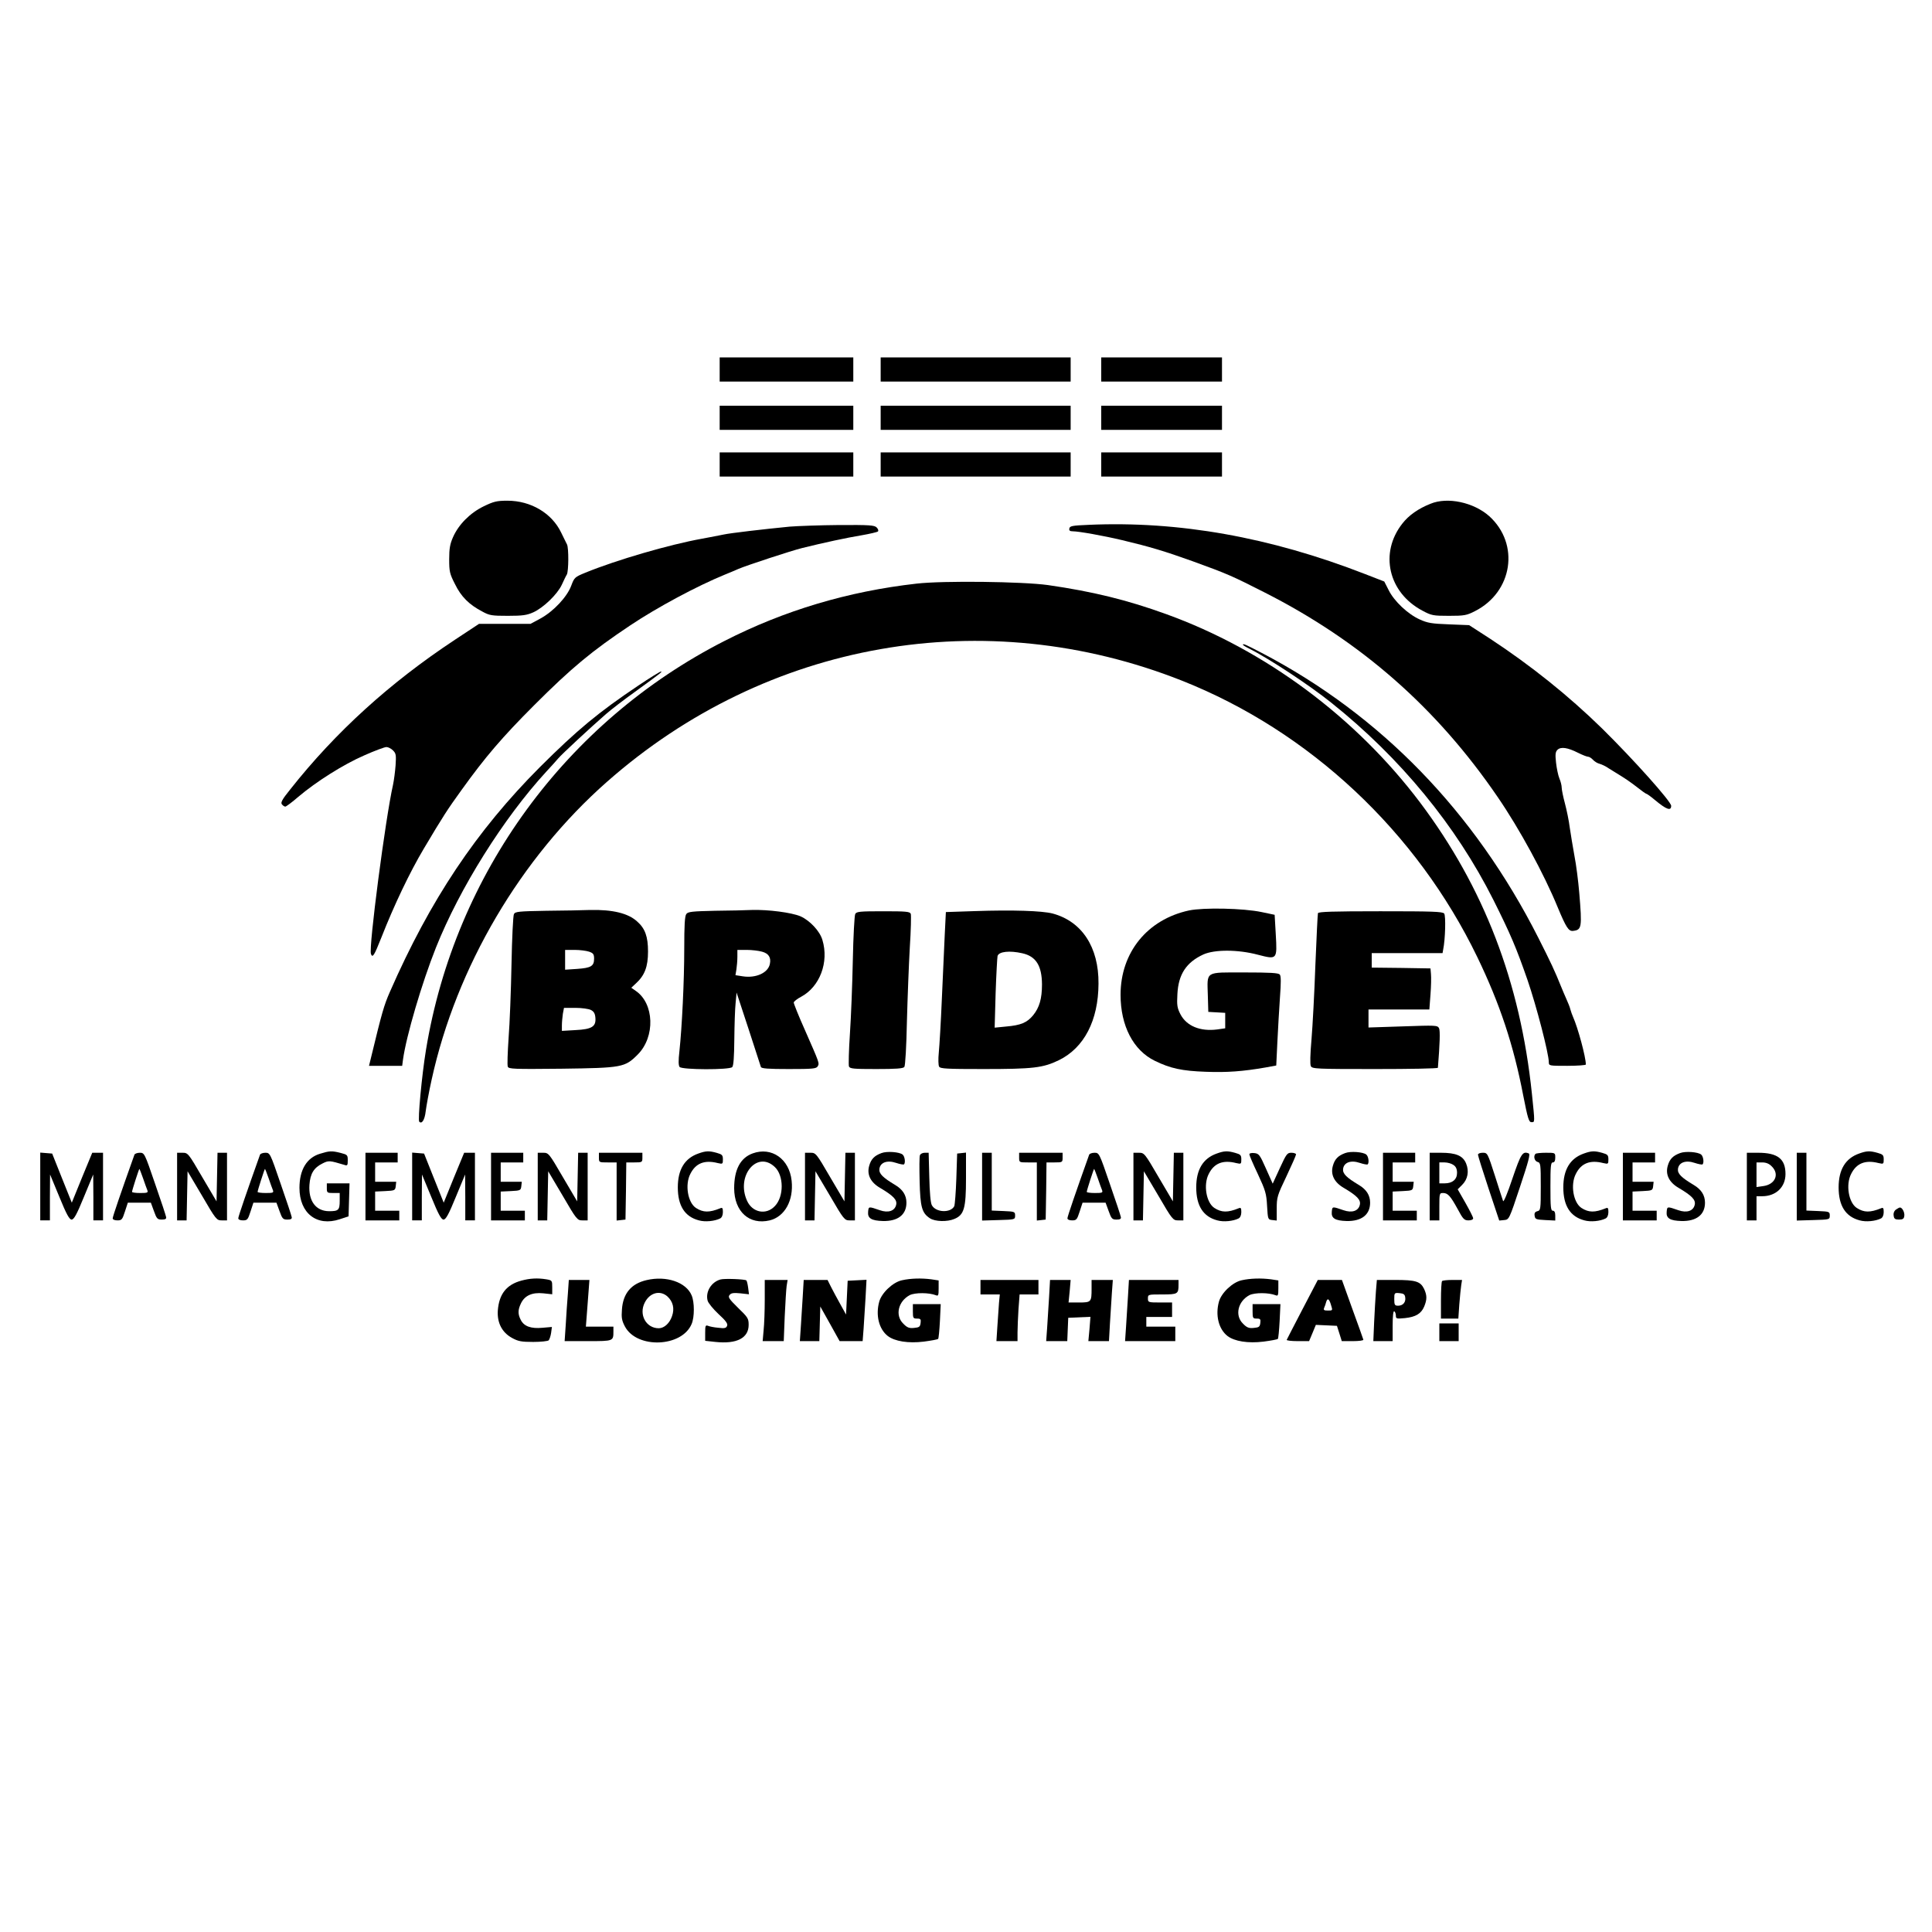 <?xml version="1.0" standalone="no"?>
<!DOCTYPE svg PUBLIC "-//W3C//DTD SVG 20010904//EN"
 "http://www.w3.org/TR/2001/REC-SVG-20010904/DTD/svg10.dtd">
<svg version="1.0" xmlns="http://www.w3.org/2000/svg"
 width="1200pt" height="1200pt" viewBox="0 0 1200 1200"
 preserveAspectRatio="xMidYMid meet">

<g transform="translate(0,1200) scale(0.1,-0.1)"
fill="#000000" stroke="none">
<path d="M4470 9705 l0 -75 415 0 415 0 0 75 0 75 -415 0 -415 0 0 -75z"/>
<path d="M5470 9705 l0 -75 590 0 590 0 0 75 0 75 -590 0 -590 0 0 -75z"/>
<path d="M6840 9705 l0 -75 375 0 375 0 0 75 0 75 -375 0 -375 0 0 -75z"/>
<path d="M4470 9405 l0 -75 415 0 415 0 0 75 0 75 -415 0 -415 0 0 -75z"/>
<path d="M5470 9405 l0 -75 590 0 590 0 0 75 0 75 -590 0 -590 0 0 -75z"/>
<path d="M6840 9405 l0 -75 375 0 375 0 0 75 0 75 -375 0 -375 0 0 -75z"/>
<path d="M4470 9115 l0 -75 415 0 415 0 0 75 0 75 -415 0 -415 0 0 -75z"/>
<path d="M5470 9115 l0 -75 590 0 590 0 0 75 0 75 -590 0 -590 0 0 -75z"/>
<path d="M6840 9115 l0 -75 375 0 375 0 0 75 0 75 -375 0 -375 0 0 -75z"/>
<path d="M3004 8855 c-84 -41 -155 -112 -190 -191 -19 -43 -24 -71 -24 -138 0
-75 3 -90 36 -154 38 -78 87 -127 169 -170 45 -25 60 -27 160 -27 92 0 118 4
158 22 63 29 148 111 176 170 12 26 26 56 32 65 11 22 12 162 1 186 -5 9 -21
43 -37 75 -58 120 -188 197 -333 197 -67 0 -86 -5 -148 -35z"/>
<path d="M8885 8871 c-76 -30 -135 -72 -174 -122 -145 -183 -88 -430 124 -542
56 -30 66 -32 165 -32 96 0 110 3 161 29 235 119 280 417 89 590 -97 86 -259
121 -365 77z"/>
<path d="M6760 8740 c-99 -4 -115 -7 -118 -22 -3 -13 3 -18 21 -18 37 0 189
-27 307 -55 172 -41 262 -68 435 -130 221 -80 247 -92 450 -195 599 -304 1069
-717 1447 -1270 136 -198 288 -478 373 -685 52 -125 68 -150 95 -147 55 6 57
21 39 237 -6 72 -19 175 -30 230 -10 55 -23 134 -29 175 -5 41 -19 109 -30
150 -11 41 -20 85 -20 98 0 12 -6 38 -14 56 -8 19 -17 63 -21 98 -6 53 -4 68
9 81 21 20 63 14 128 -19 26 -13 54 -24 61 -24 8 0 22 -9 31 -19 10 -11 28
-22 41 -25 14 -4 40 -16 58 -29 19 -12 53 -33 76 -47 23 -14 67 -44 96 -67 30
-24 57 -43 60 -43 4 0 28 -17 54 -39 72 -60 101 -70 101 -36 0 26 -231 285
-431 482 -208 203 -440 389 -694 556 l-130 84 -125 5 c-107 4 -133 8 -183 31
-73 33 -158 113 -192 182 l-27 53 -121 47 c-589 229 -1156 330 -1717 305z"/>
<path d="M4905 8729 c-164 -16 -369 -40 -410 -49 -22 -5 -83 -16 -135 -26
-201 -36 -531 -132 -724 -211 -66 -27 -69 -30 -88 -81 -26 -70 -110 -159 -190
-203 l-63 -34 -160 0 -160 0 -150 -99 c-404 -267 -740 -572 -1023 -930 -50
-62 -60 -81 -51 -92 6 -8 16 -14 21 -14 5 0 42 27 81 61 111 94 280 201 409
257 65 29 127 52 138 52 11 0 29 -9 41 -21 19 -19 20 -29 16 -93 -3 -39 -10
-93 -16 -121 -47 -208 -152 -1013 -137 -1050 10 -27 20 -11 64 100 80 204 177
407 265 555 119 200 146 242 235 365 146 203 250 325 451 526 232 232 358 336
596 495 166 111 414 244 585 314 30 12 70 29 88 37 49 21 322 111 394 129 137
34 277 64 368 79 52 9 99 20 103 24 5 5 1 16 -8 25 -14 14 -45 16 -233 15
-119 -1 -257 -6 -307 -10z"/>
<path d="M5693 8375 c-426 -48 -823 -167 -1193 -356 -985 -502 -1674 -1446
-1854 -2539 -26 -158 -52 -437 -42 -447 16 -17 34 11 40 64 4 32 20 121 37
197 153 699 553 1378 1089 1850 992 875 2347 1113 3572 628 792 -314 1458
-938 1834 -1717 140 -290 225 -546 285 -859 28 -142 35 -166 51 -166 22 0 22
-8 3 176 -72 694 -298 1282 -695 1810 -401 531 -962 947 -1575 1169 -245 89
-459 141 -736 181 -159 22 -650 28 -816 9z"/>
<path d="M7720 7995 c0 -2 17 -13 38 -23 123 -62 373 -226 510 -336 429 -342
776 -764 1008 -1226 106 -212 141 -294 211 -495 57 -166 132 -456 133 -512 0
-23 2 -23 115 -23 63 0 115 4 115 8 0 46 -49 228 -80 297 -5 11 -12 31 -16 45
-3 14 -15 43 -25 65 -10 22 -25 58 -34 80 -36 90 -63 148 -140 300 -397 784
-980 1384 -1717 1769 -107 56 -118 60 -118 51z"/>
<path d="M3965 7742 c-249 -167 -379 -275 -611 -506 -396 -397 -682 -825 -932
-1396 -37 -84 -50 -130 -117 -407 l-13 -53 103 0 103 0 5 38 c20 146 117 476
205 697 148 370 418 801 684 1091 30 32 63 69 74 82 21 26 206 197 298 277 32
28 113 90 180 138 164 119 172 126 161 126 -5 0 -69 -39 -140 -87z"/>
<path d="M7385 6345 c-259 -56 -425 -261 -425 -524 0 -192 79 -345 213 -410
96 -47 169 -63 317 -68 129 -5 229 2 372 27 l65 12 7 146 c4 81 11 205 16 276
7 93 7 133 -1 143 -9 10 -58 13 -220 13 -248 0 -231 10 -227 -142 l3 -103 53
-3 52 -3 0 -48 0 -48 -49 -7 c-106 -14 -191 21 -229 94 -20 39 -23 56 -19 125
6 123 55 198 162 247 70 31 214 31 338 -2 120 -31 120 -31 111 127 l-7 121
-81 17 c-114 24 -360 29 -451 10z"/>
<path d="M3393 6343 c-171 -3 -194 -5 -201 -21 -5 -9 -12 -150 -15 -312 -3
-162 -11 -368 -18 -457 -6 -89 -9 -169 -5 -178 5 -15 35 -16 333 -13 378 5
394 8 474 88 110 110 103 318 -13 396 l-27 19 28 26 c55 50 76 104 76 199 0
92 -18 143 -67 186 -56 52 -154 75 -293 72 -44 -2 -167 -4 -272 -5z m266 -254
c26 -9 31 -16 31 -44 0 -46 -20 -57 -105 -63 l-75 -5 0 62 0 61 59 0 c32 0 72
-5 90 -11z m11 -362 c18 -9 26 -22 28 -48 5 -55 -21 -72 -123 -77 l-85 -5 0
34 c0 19 3 51 6 72 l7 37 71 0 c39 0 82 -6 96 -13z"/>
<path d="M4440 6343 c-141 -3 -167 -6 -177 -20 -10 -12 -13 -72 -13 -214 0
-202 -14 -488 -30 -638 -7 -60 -6 -88 1 -98 15 -18 309 -19 327 -1 8 8 12 62
13 173 1 88 4 189 8 225 l6 65 74 -225 c40 -124 75 -231 77 -237 3 -10 46 -13
173 -13 150 0 171 2 180 17 11 20 12 17 -79 224 -39 87 -70 165 -70 172 0 6
21 23 46 36 116 62 174 215 132 353 -16 55 -78 121 -137 147 -55 23 -199 42
-301 39 -36 -2 -139 -4 -230 -5z m293 -254 c41 -11 57 -36 49 -75 -10 -56 -86
-91 -169 -78 l-45 7 6 36 c3 20 6 55 6 79 l0 42 58 0 c31 0 74 -5 95 -11z"/>
<path d="M6055 6341 l-180 -6 -7 -140 c-3 -77 -12 -257 -18 -400 -6 -143 -15
-293 -19 -333 -4 -39 -3 -79 2 -87 7 -13 48 -15 275 -15 309 0 370 7 469 55
157 77 245 247 246 475 2 227 -103 387 -285 436 -66 17 -247 23 -483 15z m295
-262 c85 -19 121 -77 122 -193 0 -89 -16 -144 -55 -192 -38 -46 -76 -62 -168
-70 l-71 -7 6 214 c4 118 10 222 12 231 8 28 75 35 154 17z"/>
<path d="M5312 6323 c-5 -10 -12 -139 -15 -288 -3 -148 -11 -354 -18 -456 -7
-102 -9 -194 -6 -203 6 -14 28 -16 170 -16 120 0 167 3 174 13 6 7 13 130 16
282 4 149 12 356 18 461 7 105 9 199 6 208 -6 14 -28 16 -171 16 -147 0 -166
-2 -174 -17z"/>
<path d="M8186 6328 c-2 -7 -9 -152 -16 -323 -6 -170 -17 -377 -24 -460 -8
-92 -10 -157 -4 -167 8 -17 37 -18 398 -18 215 0 390 3 391 8 12 149 15 230 7
246 -10 18 -21 18 -224 11 l-214 -7 0 56 0 56 189 0 189 0 7 93 c4 50 5 108 3
127 l-3 35 -182 3 -183 2 0 45 0 45 220 0 220 0 4 23 c13 63 17 209 6 223 -11
12 -73 14 -397 14 -298 0 -384 -3 -387 -12z"/>
<path d="M1988 4834 c-83 -25 -128 -100 -128 -212 0 -158 108 -242 250 -195
l55 18 3 103 3 102 -71 0 -70 0 0 -30 c0 -28 2 -30 40 -30 l40 0 0 -49 c0 -57
-8 -64 -65 -64 -83 0 -130 63 -123 164 5 69 27 106 82 133 38 19 43 18 134 -9
20 -7 22 -4 22 28 0 33 -2 35 -44 46 -56 14 -69 13 -128 -5z"/>
<path d="M4337 4835 c-85 -30 -127 -100 -127 -210 0 -114 43 -182 131 -205 39
-11 98 -5 132 12 10 5 17 20 17 39 0 26 -3 30 -17 24 -67 -27 -105 -27 -150 2
-51 33 -70 145 -35 212 33 66 88 88 170 67 31 -7 32 -6 32 23 0 26 -5 31 -37
40 -49 14 -69 13 -116 -4z"/>
<path d="M4675 4836 c-77 -28 -115 -101 -115 -217 1 -145 94 -229 221 -199 93
23 149 123 136 246 -14 135 -124 213 -242 170z m137 -84 c57 -53 58 -184 1
-243 -54 -58 -140 -41 -173 33 -70 154 62 314 172 210z"/>
<path d="M5475 4838 c-43 -16 -64 -36 -76 -78 -16 -54 7 -103 67 -138 83 -49
108 -75 100 -106 -9 -38 -49 -51 -101 -33 -70 24 -70 25 -73 -10 -4 -40 21
-55 92 -57 93 -2 146 39 146 114 0 46 -23 82 -70 110 -77 46 -101 70 -98 99 5
41 48 57 104 38 24 -8 46 -12 49 -9 10 10 5 50 -9 61 -20 16 -97 22 -131 9z"/>
<path d="M7557 4835 c-85 -30 -127 -100 -127 -210 0 -114 43 -182 131 -205 39
-11 98 -5 132 12 10 5 17 20 17 39 0 26 -3 30 -17 24 -67 -27 -105 -27 -150 2
-51 33 -70 145 -35 212 33 66 88 88 170 67 31 -7 32 -6 32 23 0 26 -5 31 -37
40 -49 14 -69 13 -116 -4z"/>
<path d="M8355 4838 c-43 -16 -64 -36 -76 -78 -16 -54 7 -103 67 -138 83 -49
108 -75 100 -106 -9 -38 -49 -51 -101 -33 -70 24 -70 25 -73 -10 -4 -40 21
-55 92 -57 93 -2 146 39 146 114 0 46 -23 82 -70 110 -77 46 -101 70 -98 99 5
41 48 57 104 38 24 -8 46 -12 49 -9 10 10 5 50 -9 61 -20 16 -97 22 -131 9z"/>
<path d="M9837 4835 c-85 -30 -127 -100 -127 -210 0 -114 43 -182 131 -205 39
-11 98 -5 132 12 10 5 17 20 17 39 0 26 -3 30 -17 24 -67 -27 -105 -27 -150 2
-51 33 -70 145 -35 212 33 66 88 88 170 67 31 -7 32 -6 32 23 0 26 -5 31 -37
40 -49 14 -69 13 -116 -4z"/>
<path d="M10435 4838 c-43 -16 -64 -36 -76 -78 -16 -54 7 -103 67 -138 83 -49
108 -75 100 -106 -9 -38 -49 -51 -101 -33 -70 24 -70 25 -73 -10 -4 -40 21
-55 92 -57 93 -2 146 39 146 114 0 46 -23 82 -70 110 -77 46 -101 70 -98 99 5
41 48 57 104 38 24 -8 46 -12 49 -9 10 10 5 50 -9 61 -20 16 -97 22 -131 9z"/>
<path d="M11547 4835 c-85 -30 -127 -100 -127 -210 0 -114 43 -182 131 -205
39 -11 98 -5 132 12 10 5 17 20 17 39 0 26 -3 30 -17 24 -67 -27 -105 -27
-150 2 -51 33 -70 145 -35 212 33 66 88 88 170 67 31 -7 32 -6 32 23 0 26 -5
31 -37 40 -49 14 -69 13 -116 -4z"/>
<path d="M250 4631 l0 -211 30 0 30 0 0 143 1 142 58 -140 c44 -108 62 -140
76 -140 14 0 32 32 76 140 l58 140 1 -142 0 -143 30 0 30 0 0 210 0 210 -34 0
-33 0 -64 -155 -63 -155 -61 152 -61 153 -37 3 -37 3 0 -210z"/>
<path d="M835 4828 c-82 -230 -135 -384 -135 -395 0 -8 12 -13 29 -13 27 0 31
5 47 55 l18 55 72 0 71 0 19 -52 c17 -48 22 -53 49 -53 21 0 29 4 27 15 -1 8
-32 102 -69 208 -65 190 -66 192 -95 192 -16 0 -31 -6 -33 -12z m53 -145 c11
-32 23 -66 27 -75 6 -16 1 -18 -44 -18 -28 0 -51 3 -51 7 0 9 43 143 46 143 1
0 11 -26 22 -57z"/>
<path d="M1100 4630 l0 -210 30 0 29 0 3 153 3 152 90 -152 c86 -148 91 -153
122 -153 l33 0 0 210 0 210 -30 0 -29 0 -3 -151 -3 -151 -89 151 c-86 148 -89
151 -122 151 l-34 0 0 -210z"/>
<path d="M1615 4828 c-82 -230 -135 -384 -135 -395 0 -8 12 -13 29 -13 27 0
31 5 47 55 l18 55 72 0 71 0 19 -52 c17 -48 22 -53 49 -53 21 0 29 4 27 15 -1
8 -32 102 -69 208 -65 190 -66 192 -95 192 -16 0 -31 -6 -33 -12z m53 -145
c11 -32 23 -66 27 -75 6 -16 1 -18 -44 -18 -28 0 -51 3 -51 7 0 9 43 143 46
143 1 0 11 -26 22 -57z"/>
<path d="M2270 4630 l0 -210 105 0 105 0 0 30 0 30 -75 0 -75 0 0 60 0 59 63
3 c59 3 62 4 65 31 l3 27 -65 0 -66 0 0 60 0 60 70 0 70 0 0 30 0 30 -100 0
-100 0 0 -210z"/>
<path d="M2560 4631 l0 -211 30 0 30 0 0 143 1 142 58 -140 c44 -108 62 -140
76 -140 14 0 32 32 76 140 l58 140 1 -142 0 -143 30 0 30 0 0 210 0 210 -34 0
-33 0 -64 -155 -63 -155 -61 152 -61 153 -37 3 -37 3 0 -210z"/>
<path d="M3050 4630 l0 -210 105 0 105 0 0 30 0 30 -75 0 -75 0 0 60 0 59 63
3 c59 3 62 4 65 31 l3 27 -65 0 -66 0 0 60 0 60 70 0 70 0 0 30 0 30 -100 0
-100 0 0 -210z"/>
<path d="M3340 4630 l0 -210 30 0 29 0 3 153 3 152 90 -152 c86 -148 91 -153
122 -153 l33 0 0 210 0 210 -30 0 -29 0 -3 -151 -3 -151 -89 151 c-86 148 -89
151 -122 151 l-34 0 0 -210z"/>
<path d="M3720 4810 c0 -30 1 -30 55 -30 l55 0 0 -181 0 -180 28 3 27 3 3 178
2 177 50 0 c49 0 50 1 50 30 l0 30 -135 0 -135 0 0 -30z"/>
<path d="M5000 4630 l0 -210 30 0 29 0 3 153 3 152 90 -152 c86 -148 91 -153
122 -153 l33 0 0 210 0 210 -30 0 -29 0 -3 -151 -3 -151 -89 151 c-86 148 -89
151 -122 151 l-34 0 0 -210z"/>
<path d="M5714 4825 c-4 -8 -4 -81 -2 -163 4 -160 14 -196 64 -229 32 -21 108
-23 152 -4 60 25 72 66 72 251 l0 161 -27 -3 -28 -3 -5 -155 c-3 -85 -9 -163
-13 -172 -22 -43 -114 -40 -139 6 -8 13 -14 81 -16 174 l-4 152 -24 0 c-14 0
-27 -7 -30 -15z"/>
<path d="M6100 4630 l0 -211 103 3 c101 3 102 3 102 28 0 24 -3 25 -72 28
l-73 3 0 179 0 180 -30 0 -30 0 0 -210z"/>
<path d="M6330 4810 c0 -30 1 -30 55 -30 l55 0 0 -181 0 -180 28 3 27 3 3 178
2 177 50 0 c49 0 50 1 50 30 l0 30 -135 0 -135 0 0 -30z"/>
<path d="M6765 4828 c-82 -230 -135 -384 -135 -395 0 -8 12 -13 29 -13 27 0
31 5 47 55 l18 55 72 0 71 0 19 -52 c17 -48 22 -53 49 -53 21 0 29 4 27 15 -1
8 -32 102 -69 208 -65 190 -66 192 -95 192 -16 0 -31 -6 -33 -12z m53 -145
c11 -32 23 -66 27 -75 6 -16 1 -18 -44 -18 -28 0 -51 3 -51 7 0 9 43 143 46
143 1 0 11 -26 22 -57z"/>
<path d="M7040 4630 l0 -210 30 0 29 0 3 153 3 152 90 -152 c86 -148 91 -153
122 -153 l33 0 0 210 0 210 -30 0 -29 0 -3 -151 -3 -151 -89 151 c-86 148 -89
151 -122 151 l-34 0 0 -210z"/>
<path d="M7760 4830 c0 -6 24 -62 53 -123 47 -101 53 -121 57 -197 5 -84 5
-85 33 -88 l27 -3 0 74 c0 70 3 81 60 200 33 70 60 131 60 137 0 5 -13 10 -29
10 -26 0 -31 -7 -72 -96 l-44 -96 -42 94 c-38 86 -44 93 -72 96 -18 2 -31 -1
-31 -8z"/>
<path d="M8590 4630 l0 -210 105 0 105 0 0 30 0 30 -75 0 -75 0 0 60 0 59 63
3 c59 3 62 4 65 31 l3 27 -65 0 -66 0 0 60 0 60 70 0 70 0 0 30 0 30 -100 0
-100 0 0 -210z"/>
<path d="M8880 4630 l0 -210 30 0 30 0 0 85 c0 83 1 85 23 85 30 0 46 -18 92
-102 32 -60 40 -68 66 -68 17 0 29 5 29 13 0 7 -22 50 -48 96 l-48 84 27 27
c36 35 45 86 25 134 -20 48 -63 66 -156 66 l-70 0 0 -210z m148 134 c15 -10
22 -25 22 -49 0 -41 -29 -65 -77 -65 l-33 0 0 65 0 65 33 0 c18 0 43 -7 55
-16z"/>
<path d="M9180 4828 c0 -7 30 -102 66 -211 l66 -198 31 3 c30 3 31 4 98 206
53 159 65 204 54 208 -38 15 -48 -1 -101 -156 -29 -87 -54 -148 -58 -140 -3 8
-26 79 -51 158 -45 140 -46 142 -75 142 -17 0 -30 -5 -30 -12z"/>
<path d="M9537 4833 c-14 -14 -6 -45 13 -50 19 -5 20 -14 20 -153 0 -141 -1
-148 -21 -153 -15 -4 -20 -12 -17 -29 3 -21 9 -23 66 -26 l62 -3 0 31 c0 20
-5 30 -15 30 -13 0 -15 23 -15 150 0 127 2 150 15 150 10 0 15 10 15 30 0 30
0 30 -58 30 -32 0 -62 -3 -65 -7z"/>
<path d="M10080 4630 l0 -210 105 0 105 0 0 30 0 30 -75 0 -75 0 0 60 0 59 63
3 c59 3 62 4 65 31 l3 27 -65 0 -66 0 0 60 0 60 70 0 70 0 0 30 0 30 -100 0
-100 0 0 -210z"/>
<path d="M10850 4630 l0 -210 30 0 30 0 0 75 0 75 35 0 c86 0 145 57 145 138
0 94 -49 132 -170 132 l-70 0 0 -210z m155 125 c49 -48 21 -112 -53 -122 l-42
-6 0 77 0 76 35 0 c25 0 44 -8 60 -25z"/>
<path d="M11160 4630 l0 -211 103 3 c101 3 102 3 102 28 0 24 -3 25 -72 28
l-73 3 0 179 0 180 -30 0 -30 0 0 -210z"/>
<path d="M11776 4487 c-11 -8 -17 -23 -14 -38 2 -19 9 -24 33 -24 24 0 31 5
33 23 3 22 -13 52 -27 52 -4 0 -15 -6 -25 -13z"/>
<path d="M3239 4046 c-93 -25 -139 -83 -147 -186 -5 -76 26 -136 88 -170 38
-21 58 -25 132 -25 48 0 91 5 96 10 5 6 12 26 15 46 l5 37 -58 -5 c-72 -7
-115 9 -135 48 -19 36 -19 63 1 104 23 48 69 69 138 62 l56 -6 0 43 c0 42 -1
44 -37 50 -55 9 -102 6 -154 -8z"/>
<path d="M4016 4049 c-95 -22 -146 -82 -153 -182 -4 -52 -1 -69 19 -107 75
-139 354 -128 414 17 18 42 18 135 0 177 -34 82 -157 124 -280 95z m129 -101
c35 -32 46 -75 29 -123 -15 -44 -48 -74 -81 -75 -80 -1 -127 85 -88 160 31 61
94 78 140 38z"/>
<path d="M4475 4053 c-57 -16 -94 -76 -80 -131 3 -14 34 -52 67 -83 46 -42 60
-61 54 -74 -5 -14 -15 -17 -54 -12 -26 2 -55 8 -64 12 -16 6 -18 1 -18 -43 l0
-50 64 -7 c132 -14 206 24 206 106 0 40 -5 47 -66 106 -56 55 -64 67 -52 80 9
12 25 14 66 10 l54 -6 -5 40 c-3 23 -8 43 -11 46 -8 8 -137 13 -161 6z"/>
<path d="M5602 4048 c-56 -12 -126 -78 -141 -133 -23 -84 -2 -170 53 -213 43
-33 127 -47 224 -35 45 6 85 13 89 17 3 3 8 53 11 111 l5 105 -87 0 -86 0 0
-45 c0 -42 2 -45 26 -45 22 0 25 -4 22 -27 -3 -24 -8 -28 -41 -31 -30 -3 -43
2 -67 27 -52 51 -31 139 41 177 33 16 119 16 162 -1 15 -6 17 -1 17 43 l0 49
-46 7 c-62 8 -129 6 -182 -6z"/>
<path d="M7712 4048 c-56 -12 -126 -78 -141 -133 -23 -84 -2 -170 53 -213 43
-33 127 -47 224 -35 45 6 85 13 89 17 3 3 8 53 11 111 l5 105 -87 0 -86 0 0
-45 c0 -42 2 -45 26 -45 22 0 25 -4 22 -27 -3 -24 -8 -28 -41 -31 -30 -3 -43
2 -67 27 -52 51 -31 139 41 177 33 16 119 16 162 -1 15 -6 17 -1 17 43 l0 49
-46 7 c-62 8 -129 6 -182 -6z"/>
<path d="M3527 3963 c-4 -49 -10 -134 -13 -190 l-7 -103 146 0 c158 0 157 0
157 61 l0 29 -85 0 -86 0 6 78 c3 42 8 107 11 145 l5 67 -64 0 -64 0 -6 -87z"/>
<path d="M4750 3928 c0 -68 -3 -153 -7 -190 l-6 -68 65 0 66 0 6 153 c4 83 9
169 12 190 l6 37 -71 0 -71 0 0 -122z"/>
<path d="M4986 3948 c-4 -57 -9 -142 -12 -190 l-6 -88 61 0 60 0 3 108 3 107
60 -107 60 -108 71 0 72 0 6 78 c3 42 8 128 12 190 l6 113 -58 -3 -59 -3 -5
-105 -5 -105 -36 65 c-20 36 -46 84 -58 108 l-21 42 -74 0 -74 0 -6 -102z"/>
<path d="M6090 4005 l0 -45 60 0 60 0 -5 -52 c-2 -29 -7 -95 -10 -145 l-6 -93
66 0 65 0 0 53 c0 30 3 95 6 145 l7 92 58 0 59 0 0 45 0 45 -180 0 -180 0 0
-45z"/>
<path d="M6516 3943 c-4 -60 -9 -145 -12 -190 l-6 -83 65 0 66 0 3 73 3 72 69
3 69 3 -6 -76 -7 -75 64 0 64 0 6 108 c4 59 9 144 12 190 l6 82 -66 0 -66 0 0
-54 c0 -83 -2 -86 -78 -86 l-65 0 7 70 6 70 -64 0 -64 0 -6 -107z"/>
<path d="M7006 3948 c-4 -57 -9 -142 -12 -190 l-6 -88 156 0 156 0 0 45 0 45
-90 0 -90 0 0 30 0 30 80 0 80 0 0 45 0 45 -75 0 c-73 0 -75 1 -75 25 0 25 1
25 89 25 97 0 101 3 101 61 l0 29 -154 0 -154 0 -6 -102z"/>
<path d="M8090 3868 c-52 -100 -96 -185 -98 -190 -2 -4 28 -8 68 -8 l71 0 21
50 21 51 66 -3 65 -3 15 -47 15 -48 69 0 c38 0 67 4 65 9 -1 5 -32 91 -68 190
l-65 181 -75 0 -75 0 -95 -182z m177 27 c11 -35 11 -35 -19 -35 -25 0 -29 3
-23 18 4 9 10 25 12 35 8 27 19 20 30 -18z"/>
<path d="M8546 3978 c-3 -40 -8 -126 -11 -190 l-5 -118 60 0 60 0 0 96 c0 61
4 93 10 89 6 -3 10 -16 10 -27 0 -19 4 -20 56 -15 67 7 101 27 120 72 18 44
18 69 -1 110 -23 46 -51 55 -180 55 l-113 0 -6 -72z m182 -36 c5 -30 -14 -52
-44 -52 -21 0 -24 5 -24 41 0 39 1 40 33 37 25 -2 33 -8 35 -26z"/>
<path d="M8957 4043 c-4 -3 -7 -57 -7 -120 l0 -113 54 0 54 0 6 88 c4 48 9
102 12 120 l5 32 -59 0 c-32 0 -62 -3 -65 -7z"/>
<path d="M8940 3725 l0 -55 60 0 60 0 0 55 0 55 -60 0 -60 0 0 -55z"/>
</g>
</svg>
